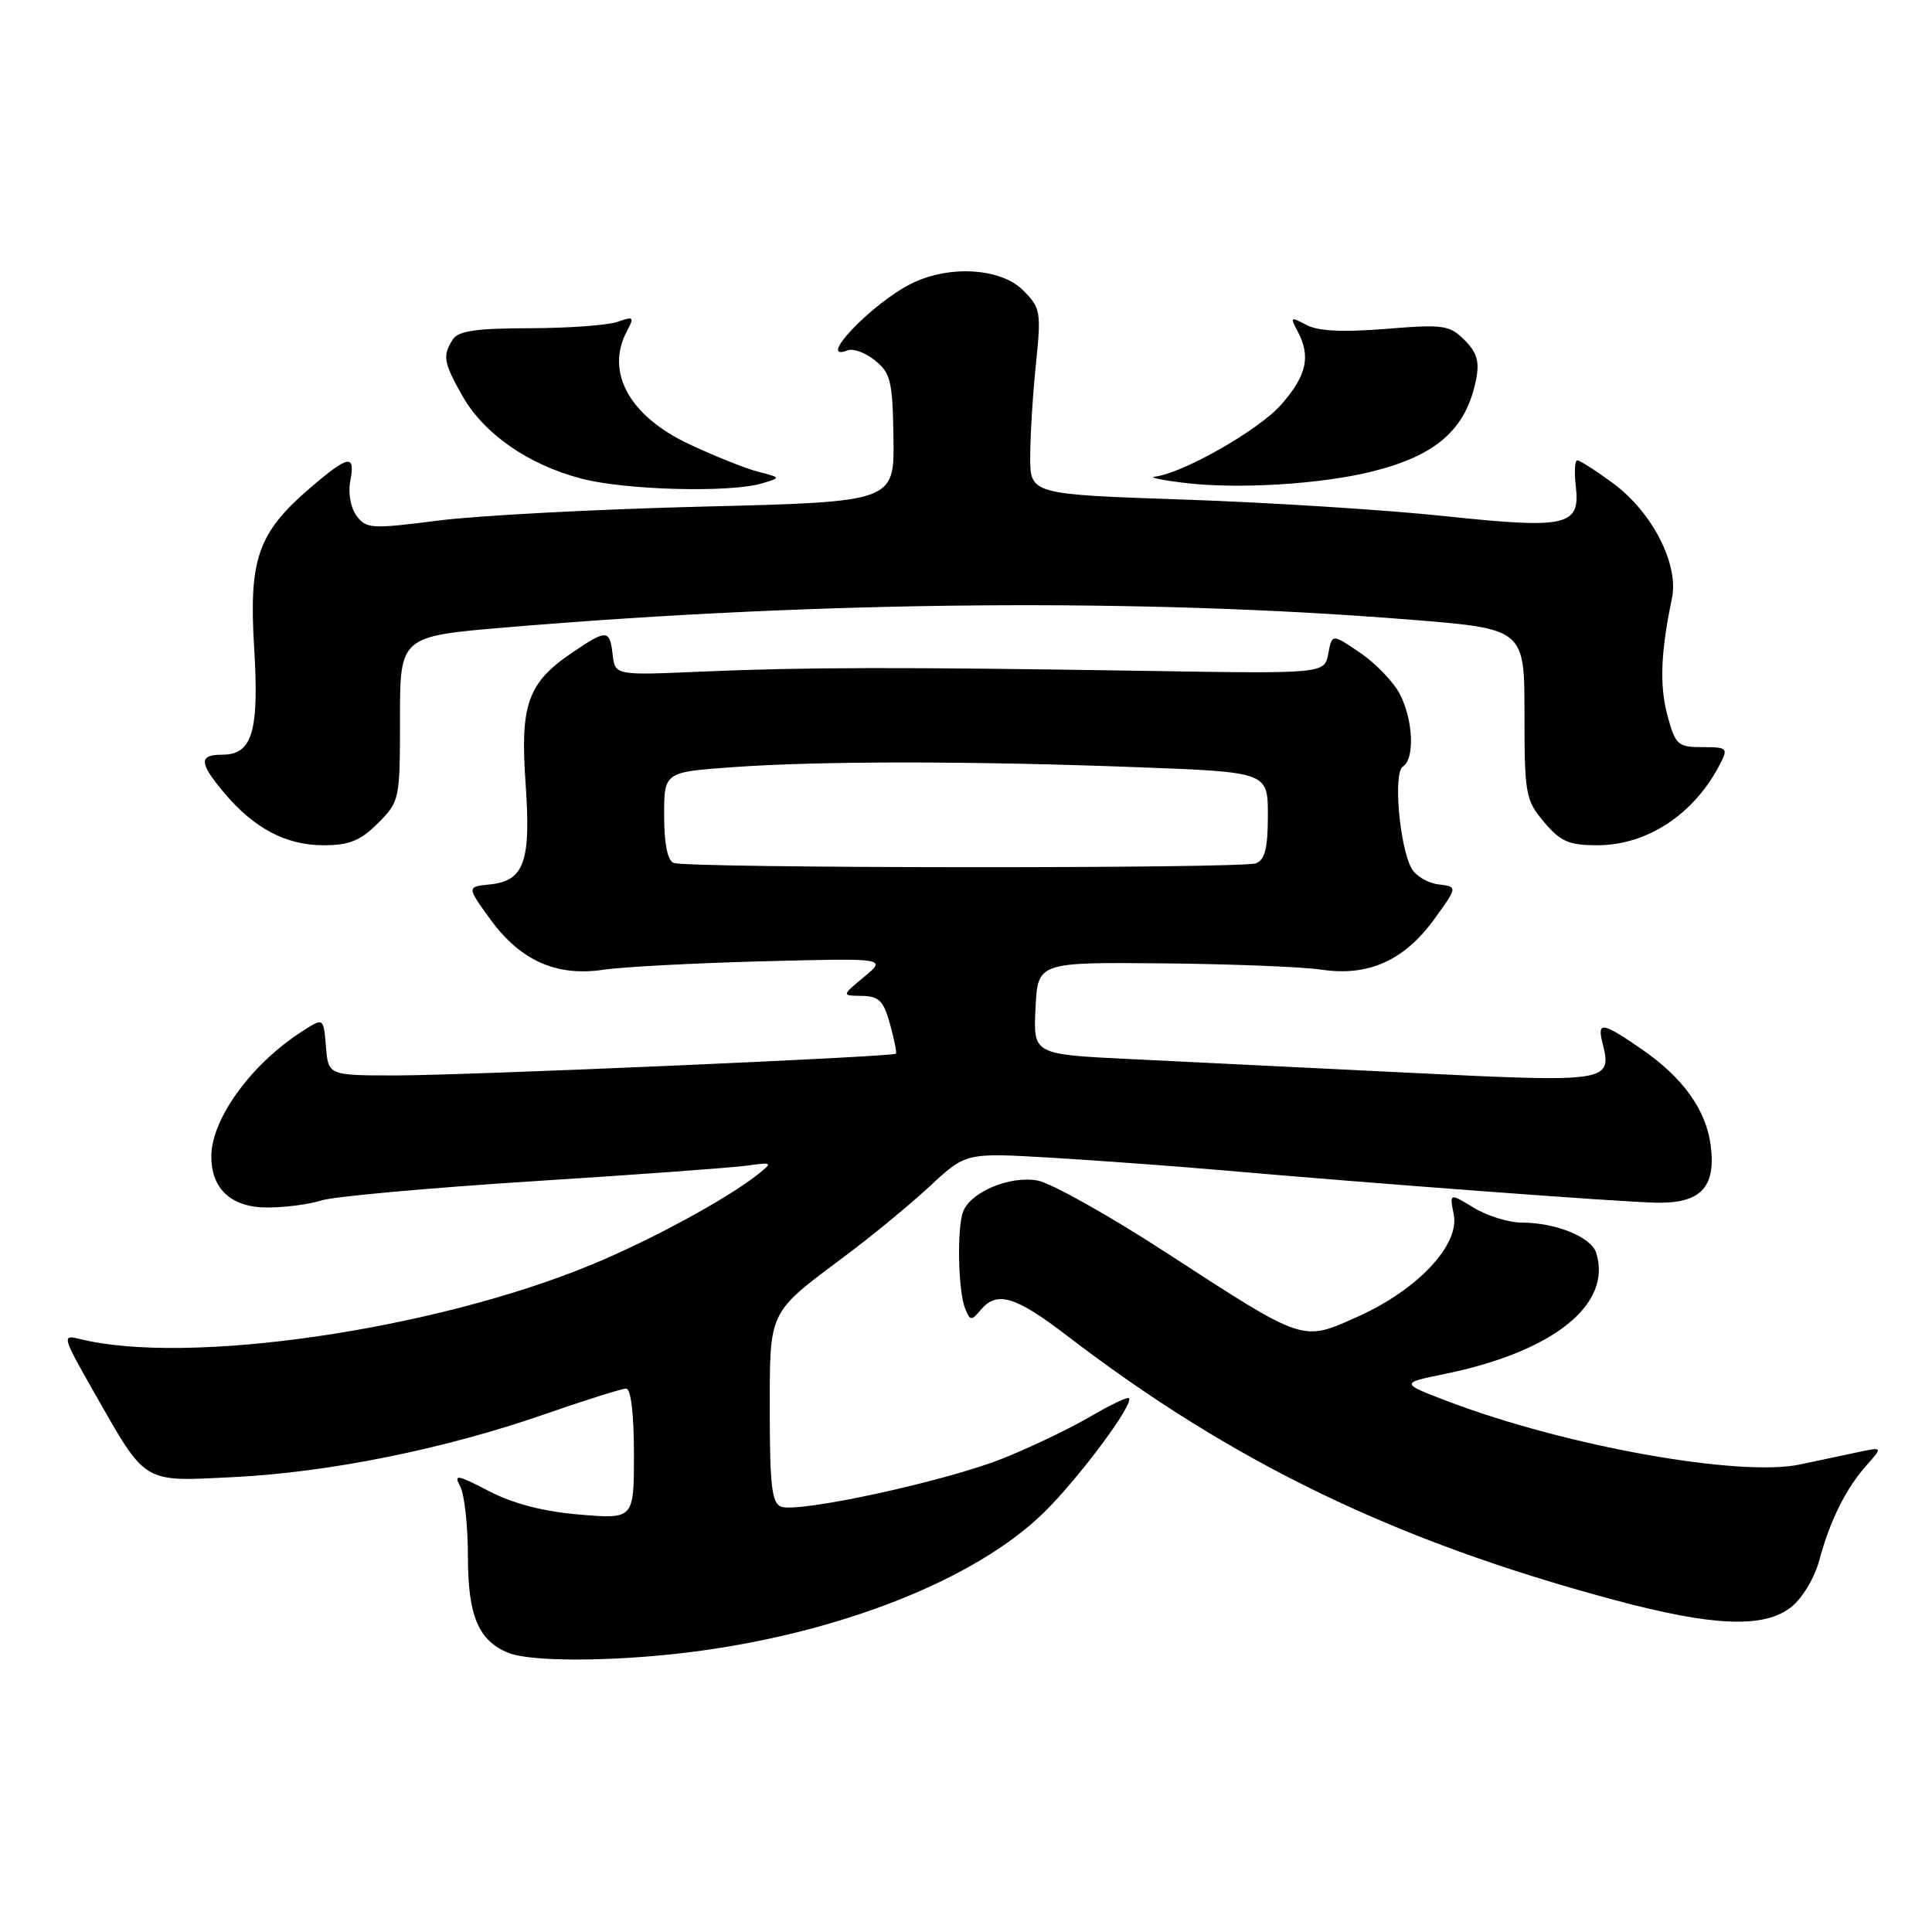 <?xml version="1.0" encoding="UTF-8" standalone="no"?>
<!DOCTYPE svg PUBLIC "-//W3C//DTD SVG 1.1//EN" "http://www.w3.org/Graphics/SVG/1.1/DTD/svg11.dtd" >
<svg xmlns="http://www.w3.org/2000/svg" xmlns:xlink="http://www.w3.org/1999/xlink" version="1.1" viewBox="0 0 256 256">
 <g >
 <path fill="currentColor"
d=" M 91.03 218.97 C 110.95 216.54 129.26 209.35 138.38 200.36 C 143.07 195.74 150.31 185.98 149.59 185.26 C 149.40 185.07 147.05 186.19 144.37 187.76 C 141.69 189.33 136.48 191.82 132.78 193.29 C 125.22 196.30 105.78 200.51 103.49 199.64 C 102.28 199.17 102.00 196.79 102.00 187.14 C 102.00 173.49 101.70 174.11 112.00 166.41 C 115.58 163.74 120.63 159.57 123.24 157.15 C 127.98 152.74 127.98 152.74 139.24 153.40 C 145.43 153.77 155.68 154.52 162.00 155.07 C 181.97 156.82 214.31 159.24 219.34 159.36 C 225.32 159.51 227.39 157.38 226.68 151.80 C 226.07 147.06 223.01 142.79 217.50 139.00 C 212.27 135.40 211.61 135.31 212.35 138.26 C 213.64 143.38 213.18 143.45 186.83 142.15 C 173.45 141.49 156.74 140.67 149.71 140.33 C 136.91 139.71 136.91 139.71 137.21 133.61 C 137.50 127.50 137.50 127.50 154.00 127.65 C 163.07 127.73 172.56 128.11 175.07 128.48 C 181.28 129.42 186.05 127.29 190.02 121.83 C 193.16 117.50 193.16 117.50 190.58 117.18 C 189.16 117.01 187.56 116.04 187.02 115.04 C 185.42 112.05 184.60 102.37 185.88 101.58 C 187.48 100.59 187.27 95.41 185.49 91.98 C 184.66 90.37 182.30 87.91 180.24 86.51 C 176.50 83.96 176.50 83.96 176.00 86.62 C 175.50 89.28 175.50 89.28 151.50 88.89 C 119.45 88.38 106.73 88.40 93.00 88.99 C 81.50 89.49 81.50 89.49 81.18 86.74 C 80.79 83.37 80.41 83.36 75.74 86.53 C 69.93 90.48 68.91 93.37 69.64 103.75 C 70.38 114.16 69.48 116.72 64.92 117.19 C 61.84 117.50 61.84 117.50 64.98 121.83 C 68.95 127.28 73.72 129.42 79.93 128.50 C 82.44 128.12 91.92 127.62 101.00 127.38 C 117.50 126.95 117.50 126.95 114.50 129.44 C 111.50 131.93 111.50 131.93 114.20 131.96 C 116.46 131.99 117.08 132.61 117.93 135.69 C 118.49 137.73 118.84 139.49 118.72 139.62 C 118.30 140.04 61.68 142.50 52.50 142.50 C 43.50 142.50 43.50 142.50 43.19 138.68 C 42.87 134.85 42.87 134.85 40.19 136.56 C 33.37 140.88 28.00 148.23 28.00 153.24 C 28.00 157.56 30.67 160.00 35.41 160.00 C 37.77 160.00 41.01 159.58 42.60 159.06 C 44.20 158.55 56.75 157.41 70.50 156.53 C 84.25 155.66 97.08 154.72 99.00 154.45 C 102.35 153.98 102.41 154.03 100.50 155.55 C 96.44 158.79 86.35 164.28 78.42 167.56 C 57.44 176.25 24.76 180.99 10.52 177.41 C 8.18 176.83 8.27 177.12 12.46 184.48 C 19.46 196.76 18.75 196.33 31.00 195.72 C 43.66 195.09 58.93 192.00 72.15 187.40 C 77.52 185.53 82.39 184.00 82.96 184.00 C 83.60 184.00 84.00 187.32 84.00 192.65 C 84.00 201.29 84.00 201.29 76.81 200.69 C 72.02 200.29 68.00 199.25 64.79 197.58 C 60.52 195.37 60.09 195.30 60.99 196.98 C 61.54 198.02 62.00 202.17 62.00 206.21 C 62.00 214.08 63.39 217.41 67.36 219.01 C 70.34 220.21 80.96 220.19 91.03 218.97 Z  M 237.34 212.95 C 238.81 211.79 240.45 209.06 241.08 206.70 C 242.49 201.44 244.61 197.20 247.37 194.11 C 249.50 191.71 249.50 191.71 246.00 192.46 C 244.07 192.87 240.70 193.59 238.50 194.05 C 230.49 195.74 207.57 191.64 192.00 185.74 C 185.50 183.27 185.50 183.27 191.50 182.04 C 205.85 179.10 213.67 172.83 211.50 166.00 C 210.83 163.90 206.14 162.00 201.60 162.00 C 199.90 161.99 197.05 161.11 195.28 160.03 C 192.06 158.07 192.06 158.07 192.63 160.92 C 193.44 164.94 187.85 170.90 179.94 174.45 C 172.47 177.80 173.01 177.98 154.45 165.93 C 146.92 161.04 139.29 156.77 137.50 156.43 C 133.85 155.75 128.63 157.92 127.62 160.54 C 126.79 162.70 126.95 171.03 127.87 173.35 C 128.53 175.02 128.72 175.05 129.92 173.60 C 132.08 171.00 134.51 171.72 141.39 176.99 C 163.34 193.81 184.89 204.22 213.90 212.00 C 227.01 215.52 233.72 215.79 237.34 212.95 Z  M 50.08 109.08 C 52.95 106.20 53.00 105.97 53.00 95.23 C 53.00 84.31 53.00 84.31 67.21 83.12 C 109.21 79.60 151.12 79.25 186.75 82.10 C 202.00 83.32 202.00 83.32 202.00 94.58 C 202.00 105.24 202.14 106.01 204.59 108.92 C 206.77 111.51 207.89 112.00 211.64 112.00 C 218.27 112.00 224.50 107.89 227.91 101.25 C 229.01 99.12 228.88 99.00 225.57 99.00 C 222.32 99.00 222.00 98.71 220.95 94.82 C 219.88 90.85 220.05 86.42 221.54 79.29 C 222.49 74.79 218.94 67.86 213.73 64.03 C 211.46 62.36 209.34 61.00 209.00 61.00 C 208.67 61.00 208.58 62.54 208.80 64.41 C 209.42 69.71 207.67 70.11 191.44 68.39 C 183.77 67.57 168.28 66.59 157.00 66.20 C 136.50 65.50 136.50 65.50 136.51 60.50 C 136.51 57.75 136.85 52.22 137.27 48.21 C 137.98 41.31 137.89 40.80 135.56 38.46 C 132.58 35.49 125.70 35.09 120.70 37.61 C 115.44 40.26 108.02 48.08 112.34 46.42 C 113.07 46.14 114.71 46.75 115.97 47.78 C 118.02 49.44 118.28 50.55 118.39 58.07 C 118.50 66.50 118.50 66.50 93.00 67.13 C 78.97 67.48 63.25 68.31 58.06 68.98 C 49.24 70.11 48.52 70.07 47.25 68.35 C 46.46 67.29 46.11 65.32 46.41 63.75 C 47.12 60.13 46.20 60.28 41.15 64.61 C 34.20 70.55 32.96 74.04 33.67 85.70 C 34.36 96.92 33.45 100.00 29.46 100.00 C 26.31 100.00 26.36 101.08 29.71 105.06 C 33.66 109.76 37.89 111.99 42.83 112.00 C 46.28 112.00 47.74 111.41 50.08 109.08 Z  M 101.00 64.04 C 103.50 63.29 103.50 63.29 100.50 62.52 C 98.85 62.10 94.74 60.46 91.37 58.88 C 83.38 55.14 80.17 49.30 83.09 43.84 C 84.07 42.00 83.96 41.89 81.84 42.64 C 80.55 43.10 75.32 43.48 70.22 43.49 C 63.06 43.50 60.71 43.84 59.98 45.00 C 58.62 47.15 58.77 48.03 61.27 52.46 C 64.12 57.48 69.97 61.56 77.00 63.41 C 82.81 64.95 96.79 65.32 101.00 64.04 Z  M 181.80 62.48 C 190.34 60.36 194.27 56.88 195.59 50.30 C 196.06 47.93 195.71 46.71 194.06 45.06 C 192.07 43.07 191.25 42.96 183.62 43.58 C 177.90 44.04 174.64 43.88 173.09 43.05 C 171.02 41.94 170.93 42.00 171.92 43.86 C 173.72 47.21 173.16 49.75 169.76 53.62 C 166.81 56.99 156.66 62.76 153.00 63.16 C 152.18 63.25 153.97 63.63 157.00 63.99 C 164.01 64.84 174.99 64.17 181.80 62.48 Z  M 89.25 114.34 C 88.45 114.02 88.00 111.74 88.00 108.07 C 88.00 102.30 88.00 102.30 97.15 101.65 C 108.81 100.82 128.76 100.83 150.75 101.66 C 168.00 102.31 168.00 102.31 168.00 108.05 C 168.00 112.36 167.61 113.94 166.42 114.39 C 164.53 115.12 91.05 115.06 89.25 114.34 Z "/>
</g>
</svg>